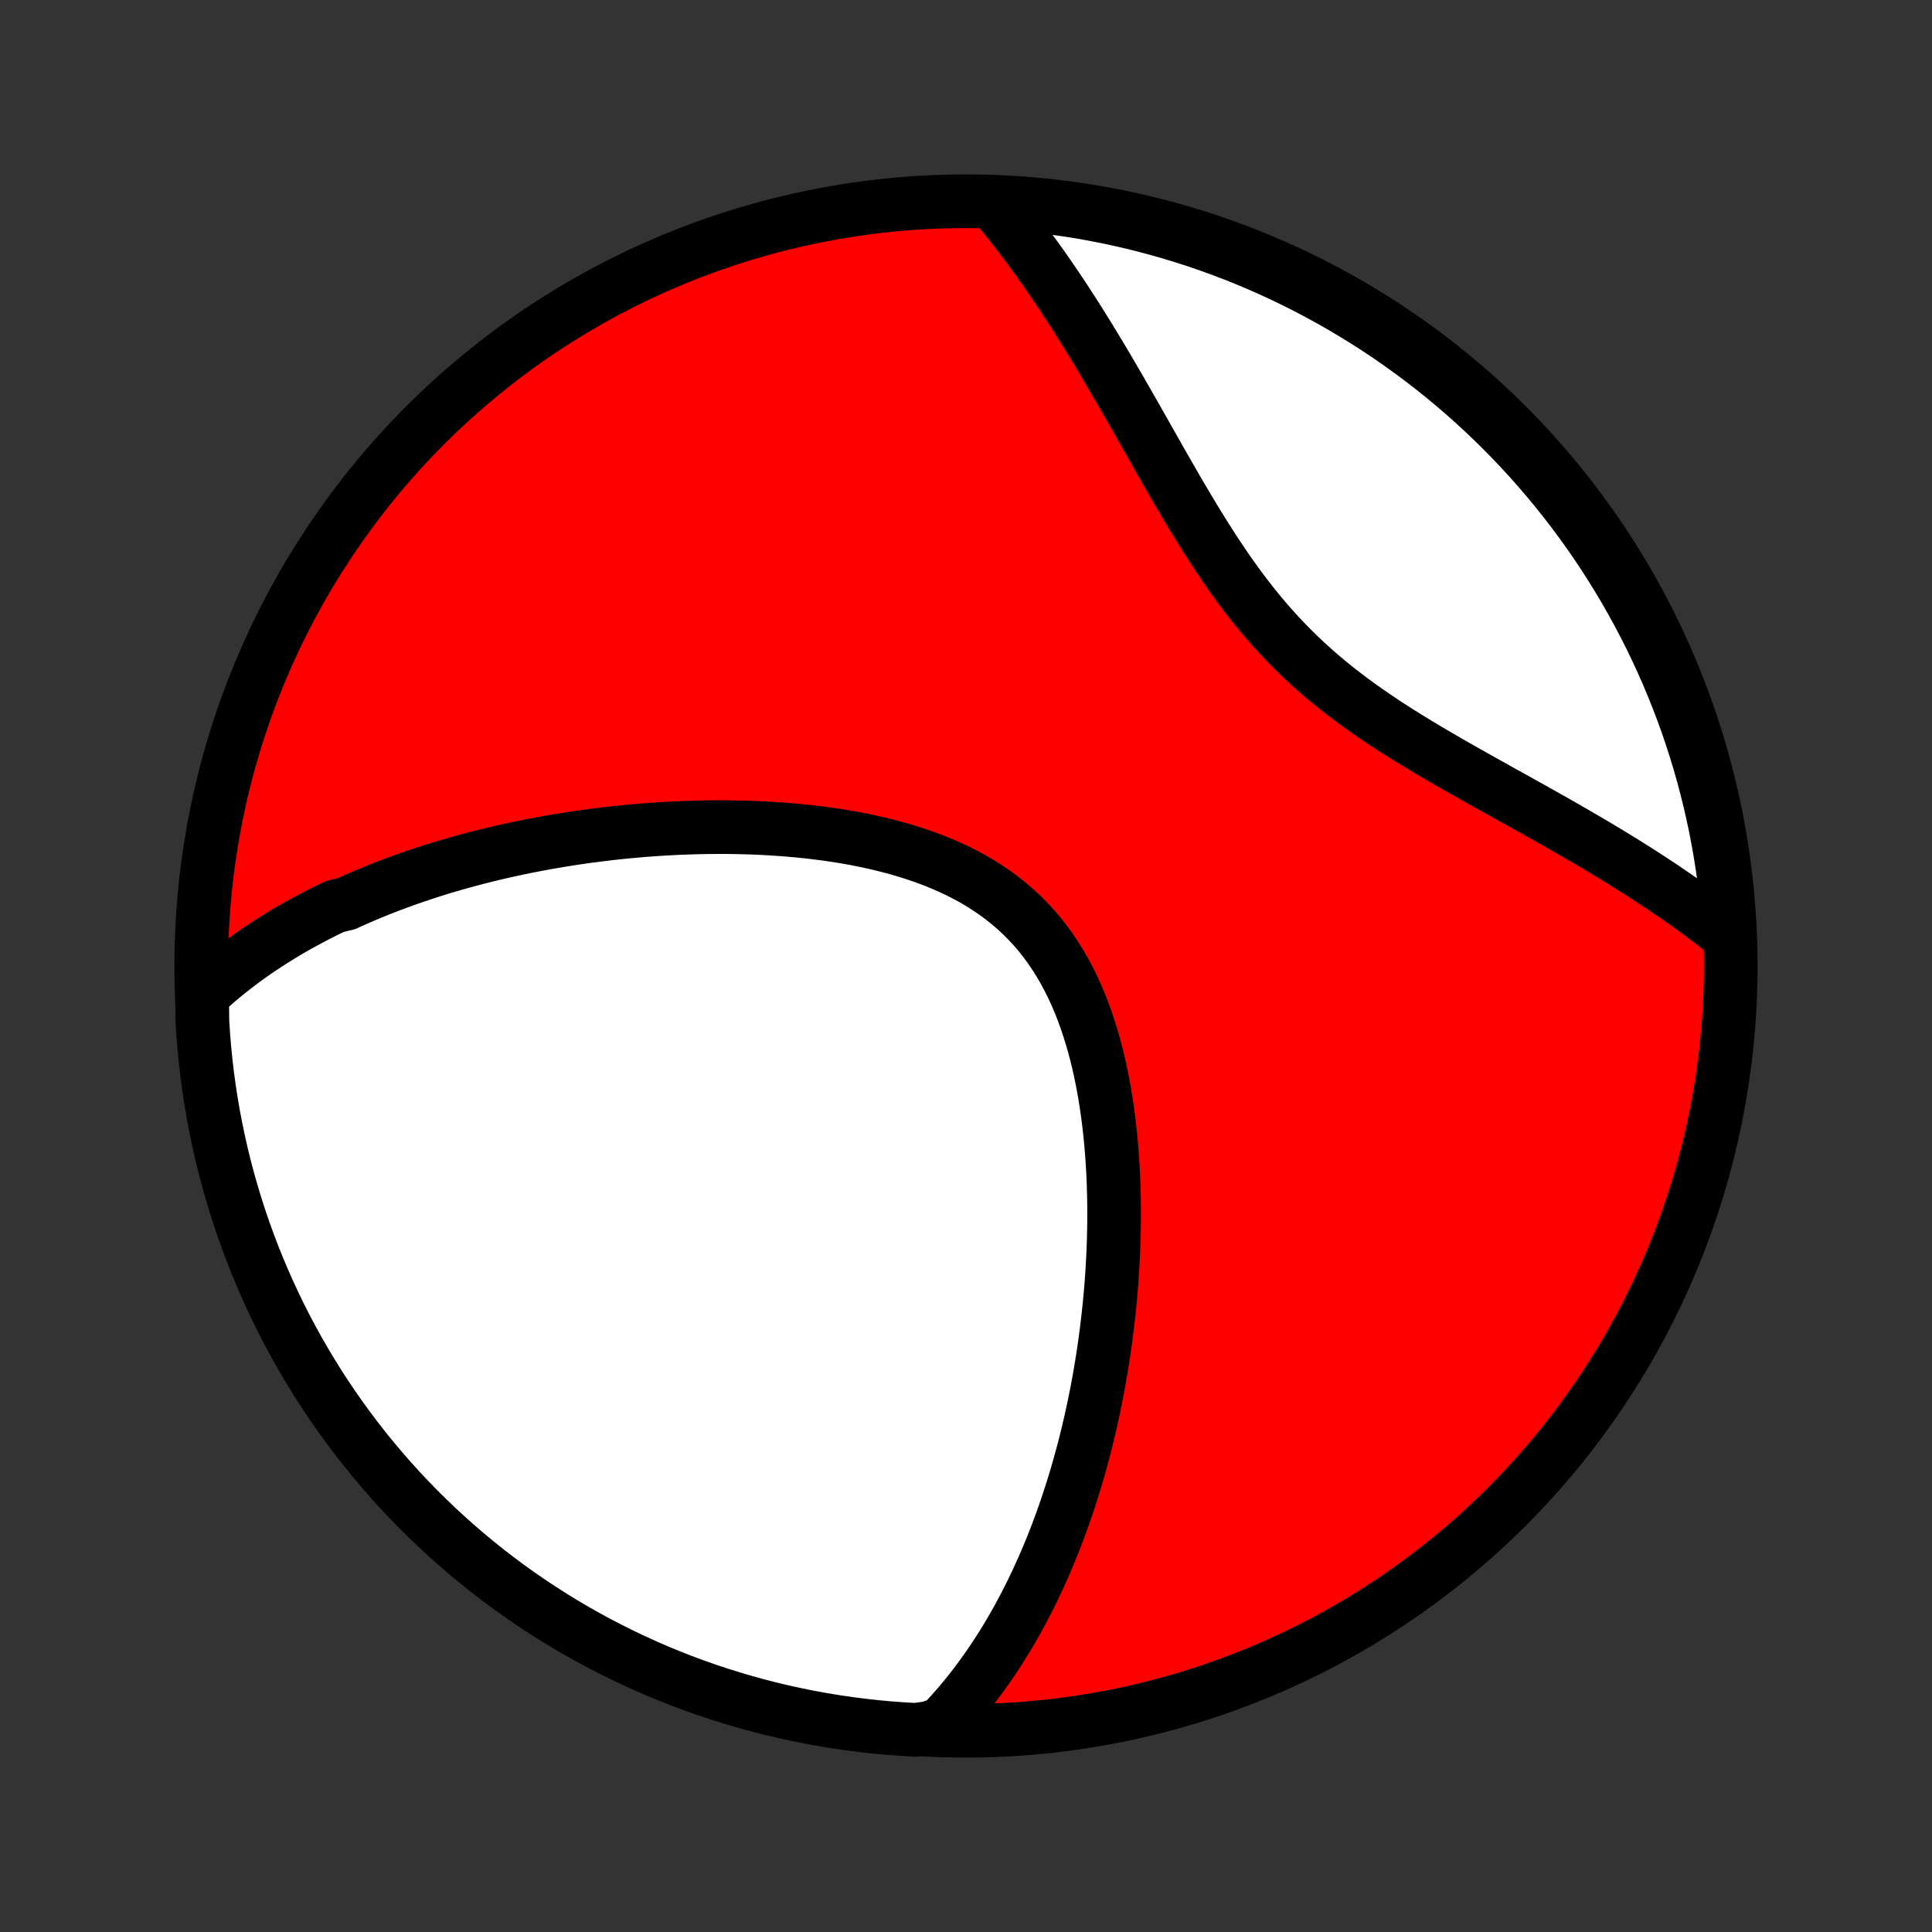 <?xml version="1.0" encoding="utf-8" standalone="no"?>
<!DOCTYPE svg PUBLIC "-//W3C//DTD SVG 1.1//EN"
  "http://www.w3.org/Graphics/SVG/1.1/DTD/svg11.dtd">
<!-- Created with matplotlib (http://matplotlib.org/) -->
<svg height="72pt" version="1.1" viewBox="0 0 72 72" width="72pt" xmlns="http://www.w3.org/2000/svg" xmlns:xlink="http://www.w3.org/1999/xlink">
 <rect x="0" y="0" width="72" height="72" fill="#333333" stroke="none"/>
 <defs>
  <style type="text/css">
*{stroke-linecap:butt;stroke-linejoin:round;}
  </style>
 </defs>
 <g id="figure_1">
  <g id="patch_1">
   <path d="
M0 72
L72 72
L72 0
L0 0
z
" style="fill:none;"/>
  </g>
  <g id="axes_1">
   <g id="PatchCollection_1">
    <defs>
     <path d="
M36 -7.5
C43.558 -7.5 50.808 -10.503 56.153 -15.848
C61.497 -21.192 64.5 -28.442 64.5 -36
C64.5 -43.558 61.497 -50.808 56.153 -56.153
C50.808 -61.497 43.558 -64.5 36 -64.5
C28.442 -64.5 21.192 -61.497 15.848 -56.153
C10.503 -50.808 7.5 -43.558 7.5 -36
C7.5 -28.442 10.503 -21.192 15.848 -15.848
C21.192 -10.503 28.442 -7.5 36 -7.5
z
" id="C0_0_a811fe30f3"/>
     <path d="
M7.531 -34.92
L7.707 -35.084
L7.884 -35.243
L8.062 -35.399
L8.242 -35.551
L8.423 -35.7
L8.605 -35.846
L8.789 -35.989
L8.974 -36.129
L9.159 -36.266
L9.346 -36.4
L9.534 -36.532
L9.723 -36.66
L9.913 -36.786
L10.105 -36.91
L10.297 -37.031
L10.491 -37.15
L10.685 -37.267
L10.88 -37.381
L11.077 -37.493
L11.275 -37.603
L11.474 -37.711
L11.674 -37.817
L11.875 -37.921
L12.077 -38.023
L12.281 -38.123
L12.485 -38.222
L12.898 -38.318
L13.107 -38.413
L13.316 -38.506
L13.527 -38.597
L13.739 -38.687
L13.953 -38.775
L14.168 -38.862
L14.384 -38.947
L14.602 -39.03
L14.822 -39.112
L15.043 -39.192
L15.265 -39.271
L15.489 -39.348
L15.715 -39.424
L15.943 -39.499
L16.172 -39.572
L16.403 -39.644
L16.635 -39.714
L16.87 -39.782
L17.106 -39.85
L17.345 -39.916
L17.585 -39.98
L17.827 -40.043
L18.071 -40.105
L18.318 -40.165
L18.566 -40.224
L18.817 -40.282
L19.07 -40.337
L19.325 -40.392
L19.582 -40.445
L19.842 -40.496
L20.104 -40.546
L20.368 -40.594
L20.635 -40.641
L20.904 -40.686
L21.175 -40.73
L21.45 -40.772
L21.726 -40.812
L22.006 -40.85
L22.287 -40.886
L22.572 -40.921
L22.859 -40.954
L23.148 -40.985
L23.441 -41.013
L23.735 -41.04
L24.033 -41.065
L24.333 -41.087
L24.636 -41.107
L24.941 -41.124
L25.248 -41.14
L25.559 -41.152
L25.871 -41.162
L26.186 -41.17
L26.504 -41.174
L26.824 -41.176
L27.146 -41.175
L27.47 -41.17
L27.796 -41.162
L28.123 -41.151
L28.453 -41.136
L28.784 -41.117
L29.117 -41.095
L29.451 -41.069
L29.786 -41.038
L30.122 -41.003
L30.458 -40.964
L30.795 -40.92
L31.132 -40.871
L31.469 -40.817
L31.806 -40.758
L32.142 -40.693
L32.476 -40.622
L32.809 -40.546
L33.141 -40.463
L33.47 -40.374
L33.796 -40.278
L34.12 -40.175
L34.44 -40.065
L34.756 -39.948
L35.067 -39.823
L35.374 -39.69
L35.676 -39.549
L35.972 -39.4
L36.262 -39.242
L36.545 -39.075
L36.821 -38.9
L37.09 -38.716
L37.351 -38.523
L37.604 -38.321
L37.849 -38.11
L38.086 -37.891
L38.313 -37.662
L38.532 -37.425
L38.742 -37.179
L38.943 -36.925
L39.135 -36.663
L39.317 -36.393
L39.491 -36.116
L39.656 -35.833
L39.813 -35.542
L39.961 -35.246
L40.1 -34.943
L40.231 -34.636
L40.355 -34.324
L40.47 -34.007
L40.578 -33.687
L40.679 -33.363
L40.773 -33.036
L40.86 -32.707
L40.941 -32.375
L41.015 -32.041
L41.083 -31.707
L41.146 -31.371
L41.202 -31.034
L41.254 -30.697
L41.3 -30.36
L41.341 -30.023
L41.378 -29.686
L41.41 -29.35
L41.437 -29.015
L41.46 -28.682
L41.48 -28.349
L41.495 -28.018
L41.506 -27.689
L41.514 -27.361
L41.519 -27.035
L41.52 -26.711
L41.518 -26.39
L41.512 -26.07
L41.504 -25.753
L41.493 -25.439
L41.479 -25.126
L41.462 -24.817
L41.443 -24.509
L41.422 -24.205
L41.398 -23.903
L41.371 -23.603
L41.342 -23.306
L41.311 -23.012
L41.278 -22.721
L41.243 -22.432
L41.206 -22.146
L41.167 -21.862
L41.126 -21.581
L41.083 -21.303
L41.038 -21.027
L40.992 -20.754
L40.944 -20.483
L40.894 -20.215
L40.842 -19.949
L40.789 -19.686
L40.734 -19.425
L40.678 -19.166
L40.62 -18.91
L40.56 -18.657
L40.499 -18.405
L40.437 -18.155
L40.373 -17.908
L40.307 -17.663
L40.24 -17.42
L40.172 -17.18
L40.102 -16.941
L40.03 -16.704
L39.958 -16.469
L39.883 -16.236
L39.807 -16.005
L39.73 -15.775
L39.651 -15.548
L39.571 -15.322
L39.489 -15.098
L39.406 -14.876
L39.321 -14.655
L39.234 -14.436
L39.147 -14.218
L39.057 -14.002
L38.966 -13.788
L38.873 -13.575
L38.778 -13.363
L38.682 -13.153
L38.584 -12.944
L38.484 -12.737
L38.383 -12.53
L38.279 -12.326
L38.174 -12.122
L38.067 -11.92
L37.958 -11.719
L37.847 -11.519
L37.734 -11.321
L37.618 -11.123
L37.501 -10.927
L37.381 -10.732
L37.259 -10.538
L37.135 -10.346
L37.008 -10.154
L36.879 -9.964
L36.747 -9.775
L36.612 -9.587
L36.475 -9.4
L36.335 -9.214
L36.193 -9.03
L36.047 -8.846
L35.898 -8.664
L35.746 -8.483
L35.591 -8.304
L35.432 -8.126
L35.27 -7.949
L35.105 -7.773
L34.605 -7.599
L34.108 -7.534
L33.612 -7.563
L33.117 -7.6
L32.623 -7.646
L32.129 -7.701
L31.637 -7.764
L31.146 -7.836
L30.657 -7.916
L30.169 -8.005
L29.683 -8.103
L29.199 -8.209
L28.717 -8.323
L28.237 -8.446
L27.76 -8.578
L27.285 -8.717
L26.813 -8.865
L26.343 -9.021
L25.877 -9.186
L25.413 -9.358
L24.953 -9.539
L24.496 -9.728
L24.043 -9.925
L23.593 -10.13
L23.147 -10.342
L22.705 -10.563
L22.267 -10.791
L21.834 -11.027
L21.404 -11.27
L20.979 -11.521
L20.559 -11.78
L20.143 -12.045
L19.732 -12.319
L19.326 -12.599
L18.925 -12.886
L18.53 -13.181
L18.14 -13.482
L17.755 -13.791
L17.375 -14.106
L17.002 -14.428
L16.634 -14.756
L16.272 -15.091
L15.916 -15.432
L15.566 -15.779
L15.222 -16.133
L14.885 -16.492
L14.554 -16.858
L14.23 -17.23
L13.912 -17.607
L13.601 -17.989
L13.297 -18.378
L13 -18.771
L12.71 -19.17
L12.427 -19.574
L12.151 -19.983
L11.882 -20.397
L11.621 -20.816
L11.367 -21.239
L11.12 -21.666
L10.882 -22.099
L10.65 -22.535
L10.427 -22.975
L10.211 -23.42
L10.003 -23.868
L9.804 -24.32
L9.612 -24.775
L9.428 -25.234
L9.252 -25.696
L9.084 -26.162
L8.925 -26.63
L8.774 -27.101
L8.631 -27.575
L8.496 -28.052
L8.37 -28.53
L8.252 -29.012
L8.143 -29.495
L8.042 -29.98
L7.95 -30.467
L7.866 -30.956
L7.791 -31.446
L7.724 -31.938
L7.666 -32.431
L7.617 -32.925
L7.576 -33.42
L7.544 -33.916
z
" id="C0_1_ae44eda07a"/>
     <path d="
M37.058 -64.387
L37.215 -64.2
L37.371 -64.011
L37.527 -63.818
L37.683 -63.623
L37.838 -63.425
L37.994 -63.224
L38.149 -63.02
L38.304 -62.814
L38.459 -62.604
L38.614 -62.391
L38.769 -62.175
L38.924 -61.955
L39.079 -61.733
L39.234 -61.507
L39.389 -61.278
L39.544 -61.046
L39.7 -60.811
L39.855 -60.572
L40.011 -60.331
L40.167 -60.085
L40.323 -59.837
L40.48 -59.585
L40.637 -59.33
L40.794 -59.072
L40.952 -58.81
L41.11 -58.545
L41.269 -58.277
L41.428 -58.006
L41.588 -57.731
L41.749 -57.454
L41.91 -57.174
L42.072 -56.891
L42.235 -56.605
L42.399 -56.316
L42.564 -56.026
L42.73 -55.732
L42.898 -55.436
L43.066 -55.139
L43.236 -54.839
L43.408 -54.538
L43.581 -54.235
L43.756 -53.931
L43.933 -53.626
L44.113 -53.321
L44.294 -53.015
L44.478 -52.709
L44.665 -52.403
L44.854 -52.097
L45.047 -51.793
L45.242 -51.489
L45.441 -51.188
L45.644 -50.888
L45.851 -50.59
L46.062 -50.295
L46.276 -50.003
L46.496 -49.714
L46.72 -49.429
L46.949 -49.148
L47.182 -48.871
L47.421 -48.599
L47.664 -48.331
L47.913 -48.068
L48.166 -47.81
L48.425 -47.557
L48.688 -47.309
L48.956 -47.066
L49.228 -46.829
L49.505 -46.596
L49.786 -46.369
L50.071 -46.146
L50.359 -45.928
L50.651 -45.715
L50.945 -45.506
L51.242 -45.301
L51.541 -45.1
L51.842 -44.904
L52.145 -44.71
L52.448 -44.52
L52.753 -44.333
L53.058 -44.149
L53.363 -43.968
L53.668 -43.79
L53.972 -43.614
L54.276 -43.44
L54.578 -43.268
L54.88 -43.098
L55.18 -42.929
L55.478 -42.763
L55.774 -42.598
L56.068 -42.434
L56.36 -42.272
L56.65 -42.111
L56.937 -41.951
L57.221 -41.792
L57.503 -41.634
L57.782 -41.477
L58.058 -41.32
L58.331 -41.164
L58.6 -41.009
L58.867 -40.855
L59.13 -40.701
L59.391 -40.548
L59.648 -40.395
L59.901 -40.243
L60.152 -40.091
L60.399 -39.939
L60.642 -39.788
L60.883 -39.637
L61.12 -39.486
L61.354 -39.335
L61.585 -39.185
L61.812 -39.035
L62.037 -38.885
L62.258 -38.734
L62.476 -38.584
L62.691 -38.434
L62.903 -38.284
L63.111 -38.134
L63.317 -37.984
L63.52 -37.834
L63.719 -37.684
L63.916 -37.533
L64.11 -37.383
L64.447 -37.232
L64.412 -37.736
L64.369 -38.232
L64.317 -38.727
L64.257 -39.222
L64.188 -39.716
L64.11 -40.209
L64.023 -40.7
L63.929 -41.19
L63.825 -41.678
L63.714 -42.164
L63.593 -42.649
L63.465 -43.132
L63.328 -43.612
L63.182 -44.09
L63.029 -44.566
L62.867 -45.039
L62.697 -45.51
L62.518 -45.977
L62.332 -46.441
L62.138 -46.903
L61.936 -47.361
L61.725 -47.815
L61.508 -48.266
L61.282 -48.713
L61.048 -49.156
L60.807 -49.595
L60.559 -50.031
L60.302 -50.461
L60.039 -50.888
L59.768 -51.31
L59.49 -51.727
L59.205 -52.139
L58.912 -52.547
L58.613 -52.949
L58.307 -53.346
L57.994 -53.738
L57.674 -54.125
L57.348 -54.506
L57.015 -54.882
L56.676 -55.251
L56.331 -55.615
L55.979 -55.973
L55.621 -56.325
L55.257 -56.67
L54.888 -57.01
L54.512 -57.343
L54.131 -57.669
L53.745 -57.989
L53.353 -58.302
L52.956 -58.608
L52.553 -58.907
L52.146 -59.2
L51.734 -59.485
L51.316 -59.764
L50.895 -60.034
L50.468 -60.298
L50.038 -60.554
L49.603 -60.803
L49.163 -61.044
L48.72 -61.278
L48.273 -61.504
L47.822 -61.722
L47.368 -61.932
L46.91 -62.135
L46.449 -62.329
L45.985 -62.515
L45.517 -62.694
L45.047 -62.864
L44.574 -63.026
L44.098 -63.18
L43.62 -63.325
L43.14 -63.462
L42.657 -63.591
L42.173 -63.712
L41.686 -63.824
L41.198 -63.927
L40.708 -64.022
L40.217 -64.109
L39.724 -64.186
L39.23 -64.256
L38.736 -64.316
L38.24 -64.368
L37.744 -64.412
z
" id="C0_2_1cf6a8f3e9"/>
    </defs>
    <g clip-path="url(#p1bffca34e9)">
     <use style="fill:#ff0000;stroke:#000000;stroke-width:2.0;" x="0.0" xlink:href="#C0_0_a811fe30f3" y="72.0"/>
    </g>
    <g clip-path="url(#p1bffca34e9)">
     <use style="fill:#ffffff;stroke:#000000;stroke-width:2.0;" x="0.0" xlink:href="#C0_1_ae44eda07a" y="72.0"/>
    </g>
    <g clip-path="url(#p1bffca34e9)">
     <use style="fill:#ffffff;stroke:#000000;stroke-width:2.0;" x="0.0" xlink:href="#C0_2_1cf6a8f3e9" y="72.0"/>
    </g>
   </g>
  </g>
 </g>
 <defs>
  <clipPath id="p1bffca34e9">
   <rect height="72.0" width="72.0" x="0.0" y="0.0"/>
  </clipPath>
 </defs>
</svg>
